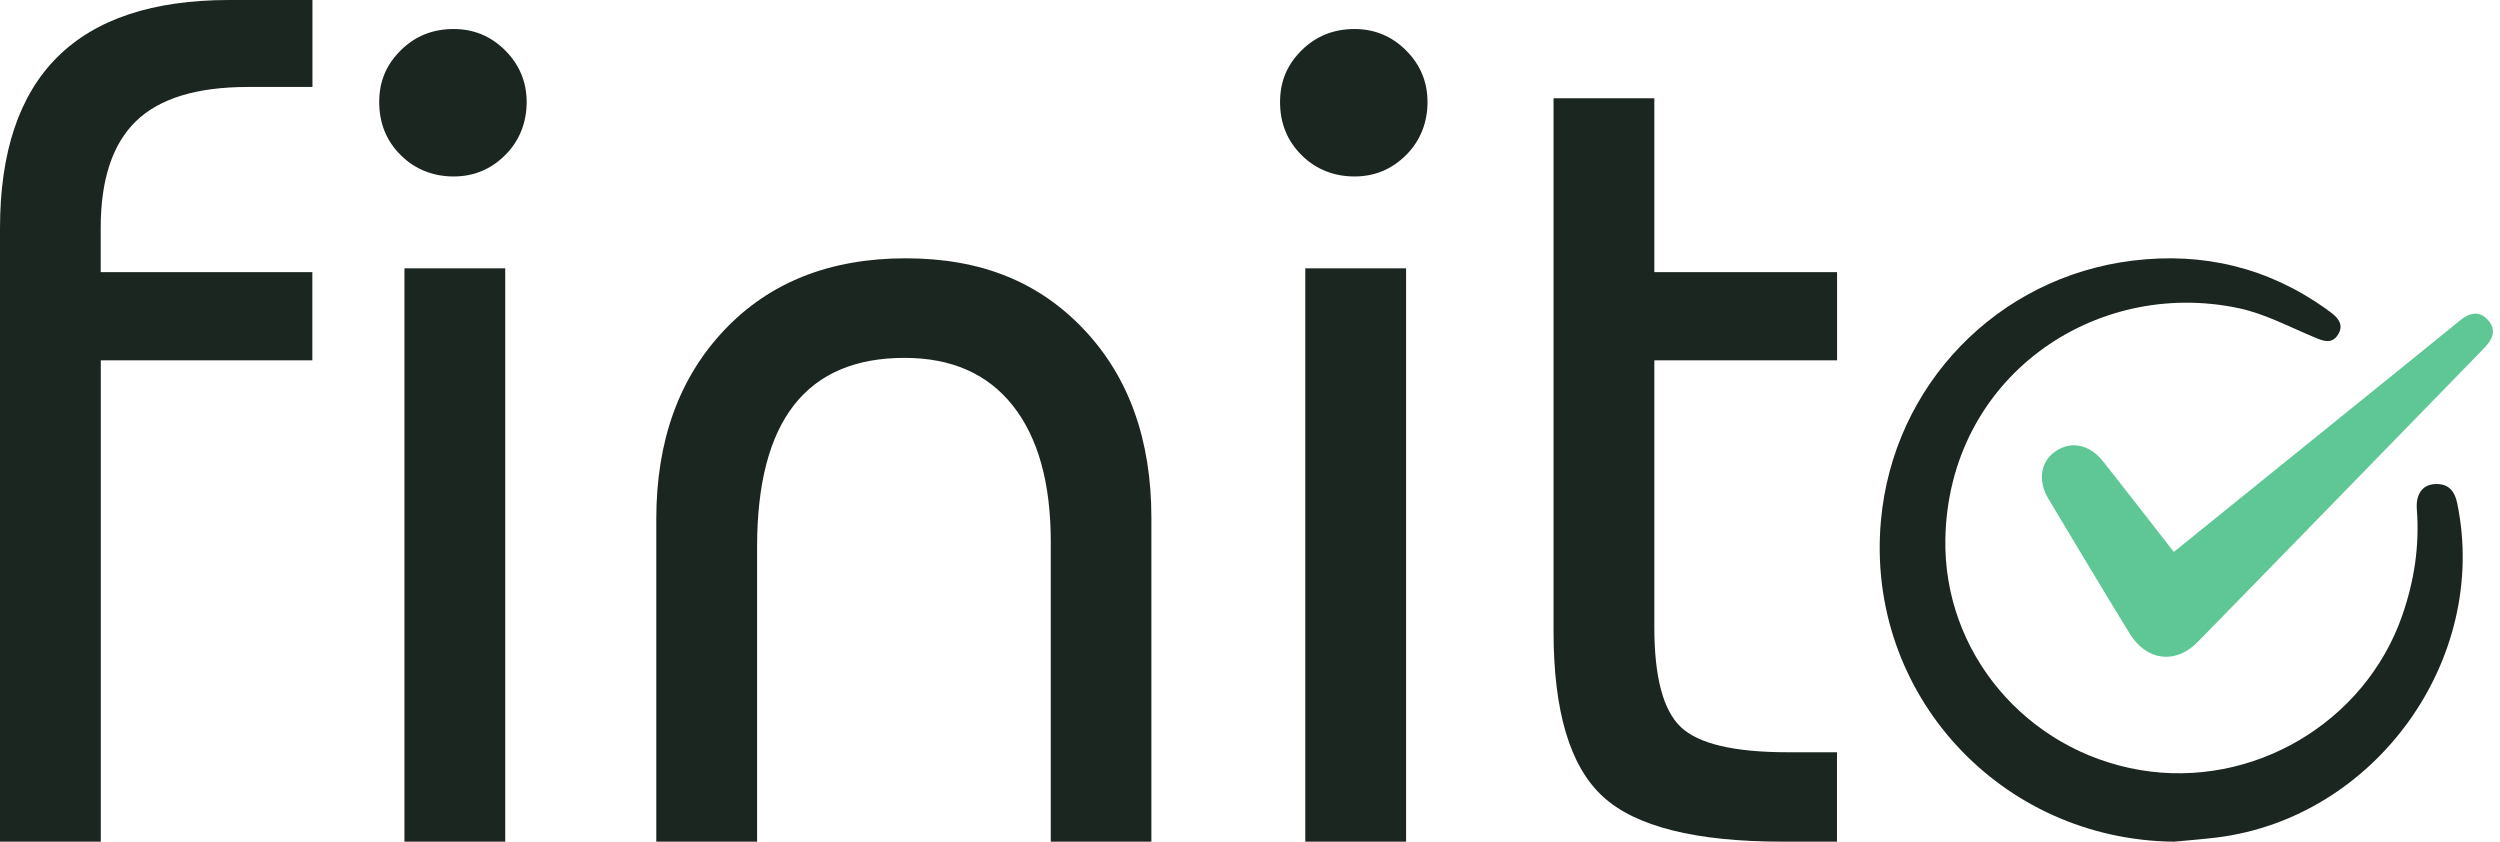 <?xml version="1.0" encoding="UTF-8"?>
<svg id="Layer_1" data-name="Layer 1" xmlns="http://www.w3.org/2000/svg" viewBox="0 0 263.64 88.76">
  <defs>
    <style>
      .cls-1 {
        fill: #5fc795;
      }

      .cls-1, .cls-2 {
        stroke-width: 0px;
      }

      .cls-2 {
        fill: #1b2620;
      }
    </style>
  </defs>
  <path class="cls-1" d="m229.25,58.2c8.24-6.66,16.28-13.16,24.32-19.66,1.91-1.55,3.83-3.09,5.73-4.65,1.02-.84,2.1-1.25,3.09-.12.93,1.05.45,2.04-.42,2.94-10.07,10.33-20.12,20.68-30.21,30.99-2.35,2.4-5.42,1.99-7.18-.9-2.89-4.72-5.73-9.46-8.57-14.21-1.13-1.89-.82-3.88.69-4.95,1.68-1.2,3.66-.8,5.12,1.06,2.45,3.11,4.88,6.24,7.42,9.5Z"/>
  <path class="cls-2" d="m229.27,88.76c-18.36-.19-32.53-15.63-30.92-33.8,1.27-14.36,12.29-25.74,26.58-27.48,7.41-.9,14.2.73,20.31,5.05.23.16.45.33.67.5.79.61,1.25,1.36.62,2.3-.63.95-1.46.66-2.37.28-2.67-1.11-5.29-2.52-8.07-3.11-15.27-3.23-30.61,7.36-30.94,24.31-.23,12.03,8.55,22.35,20.51,24.39,11.87,2.02,23.73-4.97,27.67-16.29,1.26-3.63,1.84-7.35,1.54-11.2-.12-1.58.58-2.58,1.88-2.66,1.4-.08,2.09.65,2.38,2.03,3.4,16.44-8.62,33.17-25.37,35.24-1.49.18-3,.3-4.49.44Z"/>
  <g>
    <path class="cls-2" d="m10.63,88.76H0V24.09C0,8.03,8.06,0,24.18,0h8.77v9.17h-6.78c-5.4,0-9.35,1.2-11.83,3.61-2.48,2.41-3.72,6.16-3.72,11.24v4.68h22.32v9.3H10.63v50.76Z"/>
    <path class="cls-2" d="m47.83,3.06c2.13,0,3.94.75,5.45,2.26,1.5,1.51,2.26,3.32,2.26,5.45s-.75,4.08-2.26,5.58c-1.51,1.51-3.32,2.26-5.45,2.26s-4.08-.75-5.58-2.26c-1.51-1.5-2.26-3.37-2.26-5.58s.75-3.94,2.26-5.45c1.5-1.5,3.37-2.26,5.58-2.26Zm5.45,85.7h-10.63V28.3h10.63v60.46Z"/>
    <path class="cls-2" d="m121.44,88.76h-10.63v-31.62c0-6.2-1.33-10.98-3.99-14.35-2.66-3.37-6.47-5.05-11.43-5.05-10.36,0-15.55,6.64-15.55,19.93v31.09h-10.63v-34.02c0-8.24,2.39-14.88,7.17-19.93,4.78-5.05,11.16-7.57,19.13-7.57s14.06,2.5,18.8,7.51c4.74,5.01,7.11,11.63,7.11,19.86v34.15Z"/>
    <path class="cls-2" d="m142.83,3.06c2.13,0,3.94.75,5.45,2.26,1.51,1.51,2.26,3.32,2.26,5.45s-.75,4.08-2.26,5.58c-1.51,1.51-3.32,2.26-5.45,2.26s-4.08-.75-5.58-2.26c-1.51-1.5-2.26-3.37-2.26-5.58s.75-3.94,2.26-5.45c1.51-1.5,3.37-2.26,5.58-2.26Zm5.45,85.7h-10.63V28.3h10.63v60.46Z"/>
    <path class="cls-2" d="m174.46,38v28.17c0,5.23.93,8.73,2.79,10.5,1.86,1.77,5.62,2.66,11.29,2.66h5.18v9.43h-5.71c-9.21,0-15.55-1.59-19-4.78-3.46-3.19-5.18-8.99-5.18-17.41V10.36h10.63v18.34h19.27v9.3h-19.27Z"/>
  </g>
</svg>